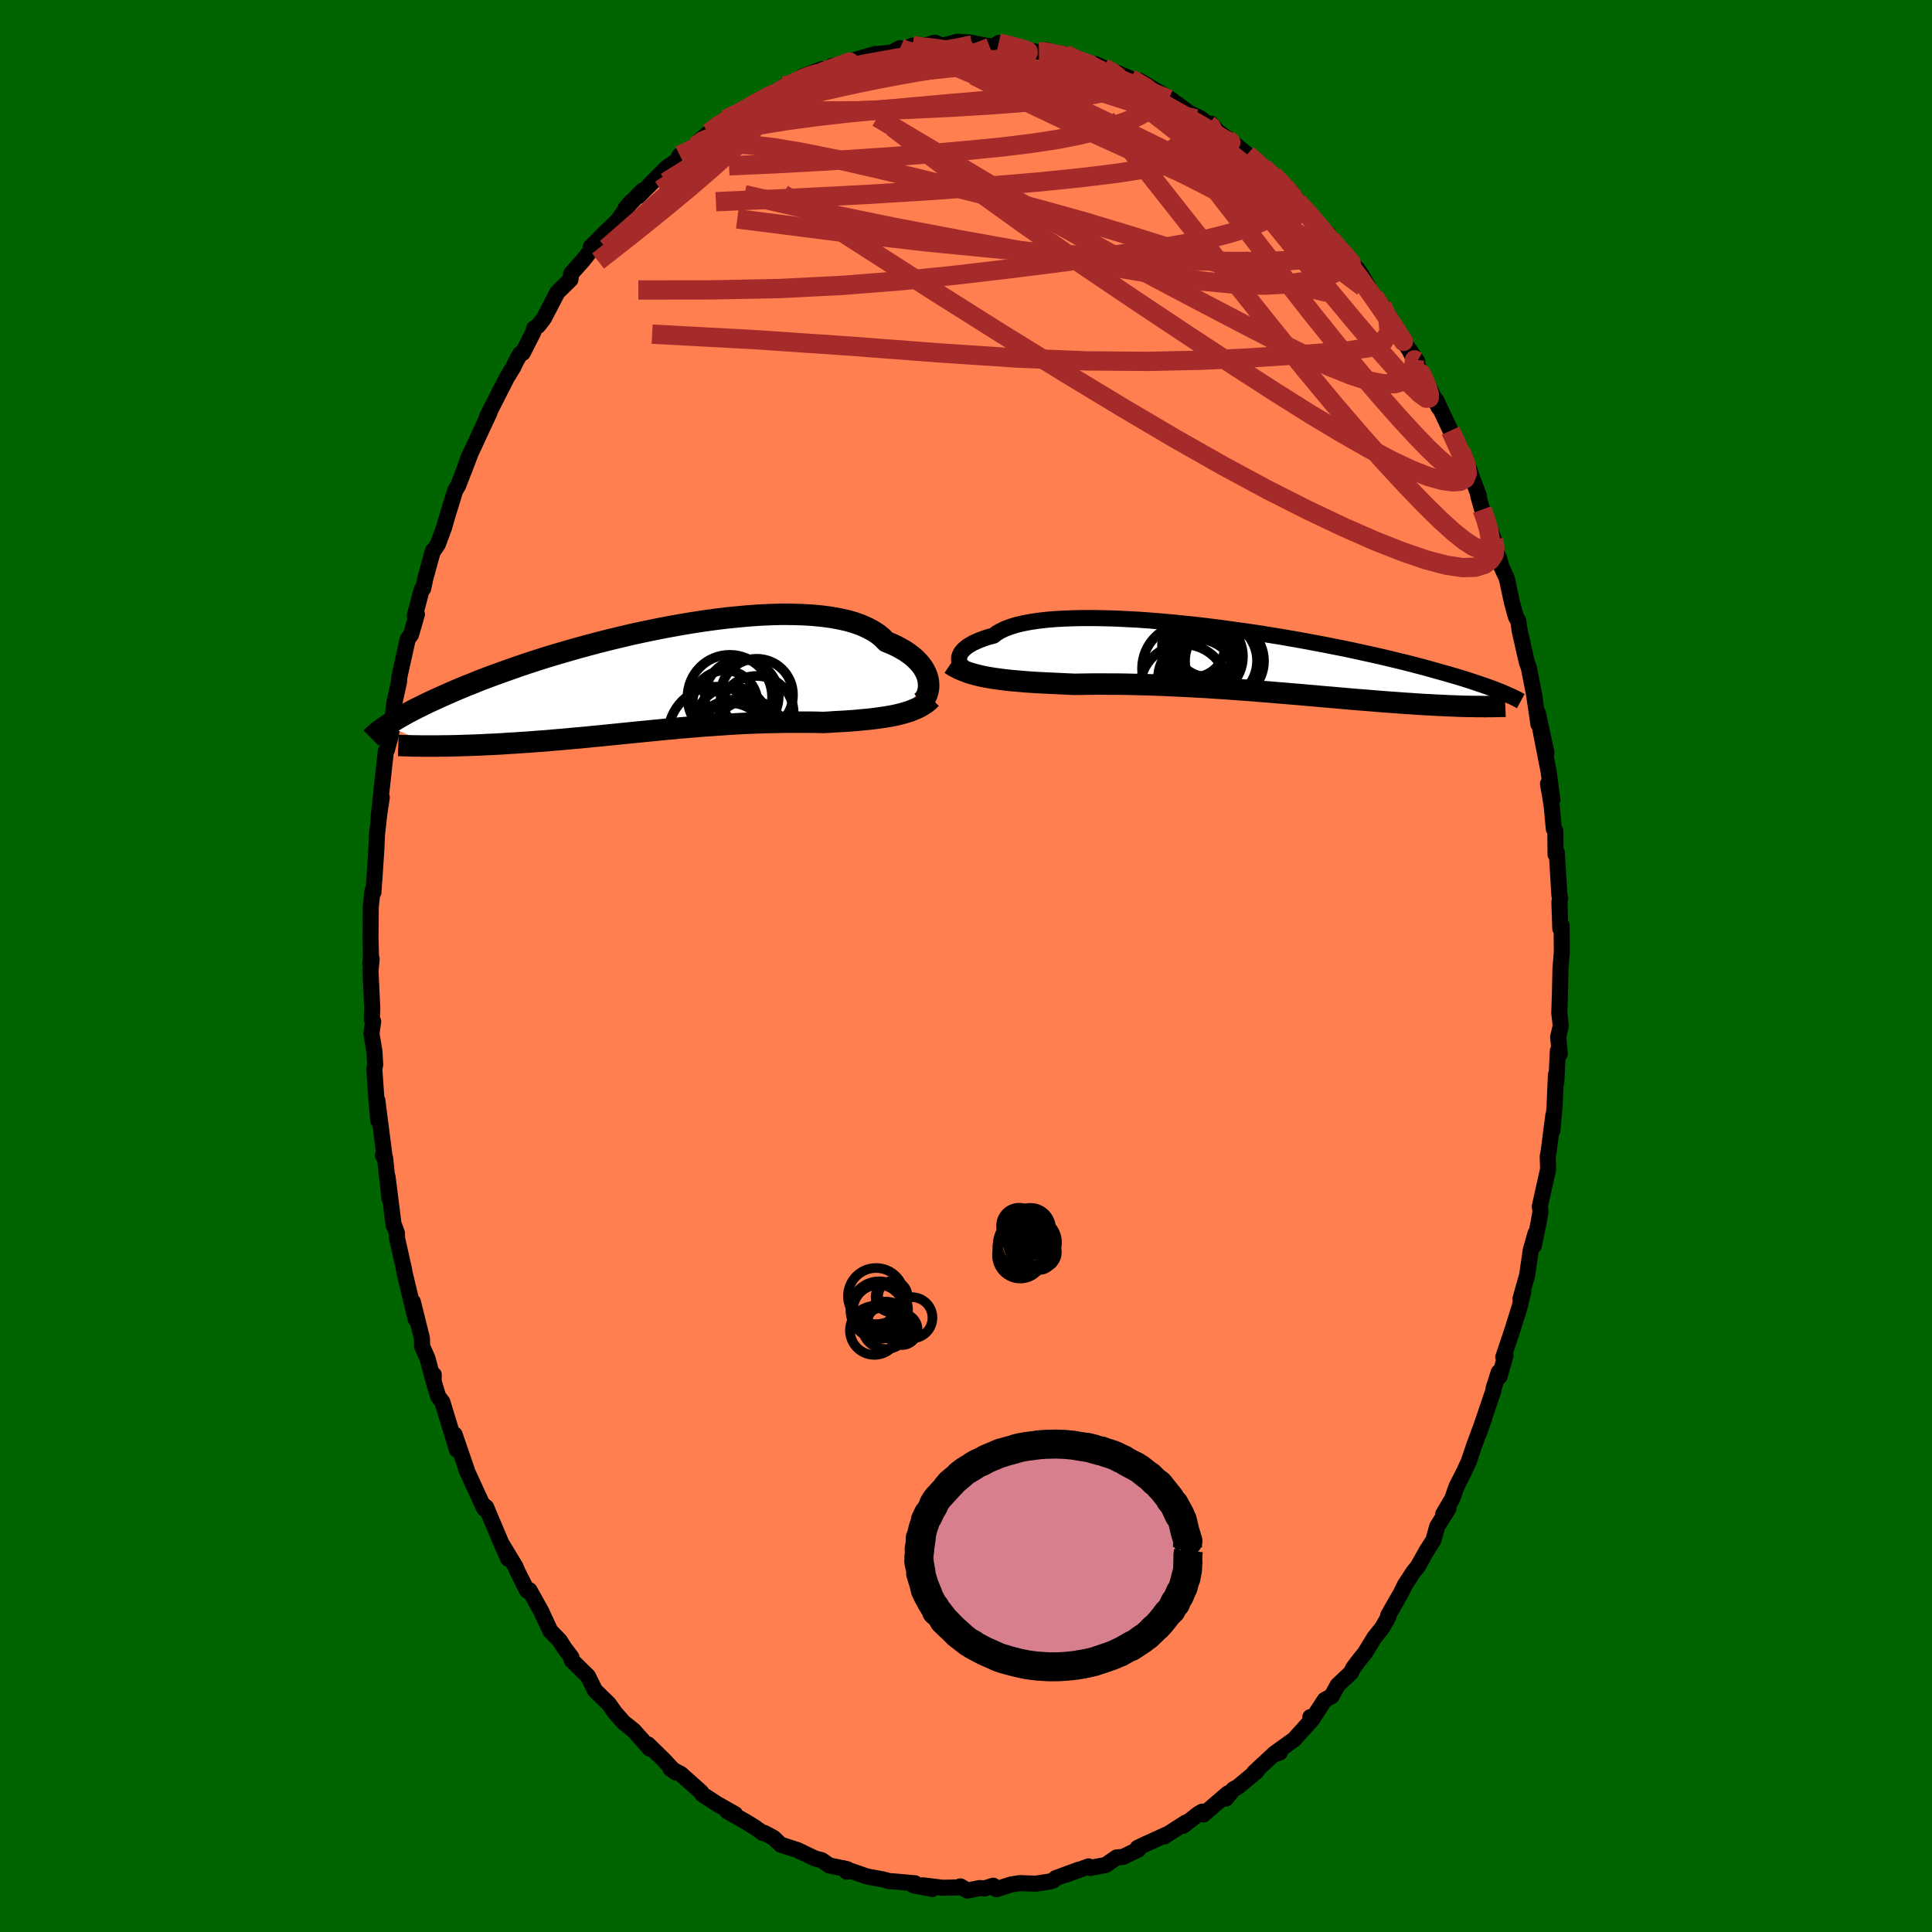 
  <svg viewBox="-100 -100 200 200" xmlns="http://www.w3.org/2000/svg" width="500" height="500" id="face-svg">
    <defs>
      <clipPath id="leftEyeClipPath">
        <polyline points="28.37,0.2 28.32,-0.09 28.24,-0.39 28.12,-0.69 27.97,-1 27.79,-1.3 27.57,-1.6 27.31,-1.89 27.03,-2.18 26.7,-2.47 26.34,-2.74 25.95,-3.01 25.51,-3.26 25.05,-3.51 24.55,-3.74 24.01,-3.96 23.62,-4.36 23.16,-4.74 22.64,-5.08 22.06,-5.39 21.41,-5.68 20.71,-5.93 19.95,-6.15 19.13,-6.33 18.25,-6.49 17.33,-6.61 16.37,-6.7 15.36,-6.76 14.31,-6.79 13.23,-6.8 12.11,-6.77 10.97,-6.72 9.8,-6.64 8.62,-6.53 7.42,-6.41 6.2,-6.26 4.98,-6.09 3.75,-5.9 2.53,-5.69 1.3,-5.47 0.08,-5.23 -1.13,-4.98 -2.33,-4.72 -3.51,-4.44 -4.68,-4.16 -5.82,-3.87 -6.95,-3.57 -8.05,-3.27 -9.12,-2.96 -10.16,-2.66 -11.18,-2.35 -12.16,-2.04 -13.11,-1.73 -14.03,-1.42 -14.91,-1.11 -15.76,-0.81 -16.58,-0.51 -17.37,-0.22 -18.12,0.07 -18.83,0.36 -19.52,0.63 -20.17,0.9 -20.8,1.17 -21.39,1.43 -21.96,1.68 -22.51,1.93 -23.03,2.17 -23.52,2.4 -23.99,2.63 -24.43,2.85 -24.86,3.06 -25.25,3.27 -25.63,3.47 -25.98,3.67 -26.32,3.86 -26.63,4.04 -26.92,4.22 -27.2,4.39 -27.46,4.55 -27.7,4.71 -22.84,6.84 -22.42,6.84 -22,6.83 -21.56,6.83 -21.11,6.82 -20.66,6.81 -20.19,6.8 -19.72,6.78 -19.23,6.77 -18.74,6.75 -18.24,6.73 -17.73,6.71 -17.21,6.68 -16.69,6.66 -16.15,6.63 -15.61,6.6 -15.06,6.56 -14.49,6.53 -13.92,6.49 -13.33,6.45 -12.74,6.41 -12.13,6.36 -11.52,6.32 -10.9,6.27 -10.27,6.21 -9.63,6.16 -8.99,6.1 -8.33,6.04 -7.67,5.98 -7.01,5.92 -6.34,5.85 -5.66,5.79 -4.98,5.72 -4.29,5.65 -3.6,5.58 -2.9,5.51 -2.2,5.44 -1.5,5.37 -0.79,5.3 -0.08,5.23 0.63,5.16 1.34,5.09 2.06,5.03 2.77,4.96 3.49,4.9 4.21,4.84 4.92,4.78 5.64,4.73 6.36,4.68 7.07,4.63 7.79,4.58 8.5,4.54 9.21,4.5 9.92,4.47 10.63,4.44 11.34,4.42 12.04,4.4 12.74,4.39 13.43,4.37 14.12,4.37 14.81,4.37 15.49,4.37 16.16,4.37 16.83,4.38 17.49,4.4 18.07,4.37 18.63,4.33 19.19,4.3 19.75,4.27 20.29,4.23 20.83,4.19 21.36,4.14 21.89,4.09 22.4,4.04 22.9,3.98 23.39,3.91 23.87,3.84 24.34,3.76 24.79,3.68 25.23,3.58" />
      </clipPath>
      <clipPath id="rightEyeClipPath">
        <polyline points="-29.69,0.06 -29.7,-0.12 -29.68,-0.31 -29.63,-0.49 -29.54,-0.68 -29.42,-0.86 -29.26,-1.05 -29.06,-1.23 -28.83,-1.42 -28.55,-1.59 -28.24,-1.77 -27.89,-1.93 -27.51,-2.09 -27.08,-2.25 -26.62,-2.4 -26.12,-2.53 -25.79,-2.79 -25.38,-3.03 -24.91,-3.25 -24.37,-3.45 -23.76,-3.64 -23.09,-3.8 -22.36,-3.94 -21.57,-4.06 -20.72,-4.16 -19.82,-4.24 -18.87,-4.29 -17.87,-4.33 -16.83,-4.35 -15.75,-4.35 -14.63,-4.33 -13.49,-4.3 -12.32,-4.24 -11.12,-4.18 -9.91,-4.09 -8.68,-3.99 -7.44,-3.88 -6.19,-3.75 -4.94,-3.62 -3.69,-3.47 -2.45,-3.31 -1.21,-3.14 0.02,-2.97 1.23,-2.79 2.43,-2.6 3.61,-2.41 4.77,-2.21 5.9,-2.01 7.01,-1.8 8.09,-1.6 9.14,-1.39 10.16,-1.19 11.15,-0.98 12.1,-0.77 13.02,-0.57 13.91,-0.37 14.76,-0.17 15.58,0.03 16.37,0.22 17.12,0.41 17.84,0.6 18.53,0.78 19.18,0.96 19.81,1.14 20.42,1.31 20.99,1.47 21.54,1.63 22.07,1.79 22.57,1.94 23.04,2.09 23.49,2.24 23.92,2.38 24.32,2.52 24.71,2.65 25.07,2.78 25.41,2.9 25.73,3.02 26.03,3.14 26.31,3.25 26.58,3.36 24.1,4.81 23.77,4.81 23.44,4.8 23.09,4.8 22.73,4.79 22.36,4.78 21.99,4.77 21.6,4.75 21.2,4.74 20.79,4.72 20.37,4.7 19.93,4.68 19.49,4.66 19.03,4.63 18.57,4.61 18.09,4.58 17.6,4.55 17.09,4.51 16.57,4.48 16.04,4.44 15.49,4.4 14.93,4.36 14.35,4.32 13.76,4.27 13.15,4.22 12.53,4.17 11.9,4.12 11.25,4.07 10.58,4.01 9.9,3.95 9.21,3.89 8.51,3.83 7.79,3.77 7.06,3.7 6.32,3.64 5.56,3.57 4.8,3.51 4.02,3.44 3.24,3.38 2.45,3.31 1.64,3.25 0.84,3.18 0.02,3.12 -0.8,3.06 -1.63,3 -2.46,2.94 -3.3,2.89 -4.13,2.83 -4.97,2.79 -5.81,2.74 -6.65,2.7 -7.49,2.66 -8.32,2.62 -9.15,2.59 -9.98,2.56 -10.8,2.54 -11.61,2.52 -12.42,2.5 -13.22,2.49 -14.01,2.49 -14.79,2.48 -15.55,2.48 -16.31,2.49 -17.05,2.5 -17.77,2.51 -18.43,2.48 -19.08,2.45 -19.73,2.42 -20.36,2.39 -20.98,2.36 -21.6,2.33 -22.2,2.29 -22.79,2.25 -23.37,2.2 -23.94,2.15 -24.49,2.1 -25.03,2.04 -25.56,1.97 -26.07,1.9 -26.57,1.82" />
      </clipPath>
      <filter id="fuzzy">
        <feTurbulence id="turbulence" baseFrequency="0.05" numOctaves="3" type="noise" result="noise" />
        <feDisplacementMap in="SourceGraphic" in2="noise" scale="2" />
      </filter>
      <linearGradient id="rainbowGradient" x1="0%" y1="0%" x2="100%" y2="0%">
        <stop offset="0%" style="stop-color: rgb(80, 68, 68); stop-opacity: 1" />
        <stop offset="50%" style="stop-color: rgb(192, 192, 192); stop-opacity: 1" />
        <stop offset="100%" style="stop-color: rgb(80, 68, 68); stop-opacity: 1" />
      </linearGradient>
    </defs>
    <rect x="-100" y="-100" width="100%" height="100%" fill="rgb(0, 100, 0)" />
    <polyline id="faceContour" points="61.54,0.25 61.49,2.64 61.42,4.89 61.57,6.19 61.3,7.36 61.47,9.09 61.27,8.78 61.11,12.02 61.07,11.27 60.96,13.79 60.93,14.57 60.7,17 60.8,15.45 60.3,19.34 60.22,19.71 60.26,21.04 59.4,24.89 59.47,25.45 59.26,26.64 58.78,28.95 58.96,27.67 58.47,29.39 58.09,32 57.4,34.44 57.69,33.69 57.31,35.29 56.54,37.75 55.62,40.49 55.85,40.31 55.23,42.5 55.15,42.05 54.61,43.74 54.61,43.92 53.13,48.27 53.66,46.78 52.58,49.71 52.04,51.32 51.54,52.39 50.78,53.89 50.33,55.16 49.39,56.76 49.95,56.14 48.78,58.02 48.38,59.45 47.71,60.49 46.74,62.21 46.32,62.71 45.42,64.1 45.05,64.87 43.7,67.23 43.74,67.35 43.08,68.51 42.26,69.54 41.28,71.14 40.77,71.76 40.09,72.66 39.86,73.14 38.47,74.45 37.85,75.59 37.14,75.97 35.84,77.97 35.65,77.75 35.72,78.12 33.96,80.07 31.87,81.57 32.49,81.41 31.77,81.68 29.84,83.47 30.1,83.35 28.15,84.97 27.68,85.23 26.91,86.18 27.1,85.66 24.58,87.83 24.45,87.54 24.06,87.77 22.47,89.01 22.74,88.68 20.52,90.11 20.83,89.88 18.41,90.98 17.77,91.29 17.85,91.45 16.25,92.23 15.59,92.28 14.47,93.06 12.83,93.37 12.68,93.21 10.3,94.09 11.7,93.54 9.28,94.43 9,94.68 8.63,94.78 7.21,95 5.56,94.94 4.67,95.08 3.15,95.57 2.82,95.21 1.92,95.49 1.42,95.45 0.15,95.71 -0.58,95.28 -0.87,95.39 -2.42,95.42 -4.46,95.17 -3.51,95.55 -5.46,95.16 -5.27,94.96 -7.49,94.76 -7.91,94.74 -8.62,94.55 -10.25,94.25 -12.74,93.39 -12.34,93.76 -12.29,93.5 -14.16,93.11 -14.93,92.57 -15.63,92.39 -17.44,91.52 -19.18,90.96 -19.91,90.26 -20.88,89.74 -21.05,89.74 -21.88,89.15 -22.77,88.6 -24.73,87.49 -24.04,87.87 -23.9,87.8 -25.82,86.71 -27.29,85.75 -27.43,85.51 -29.51,83.65 -30.62,83.06 -30.08,83.47 -31.26,82.21 -32.91,80.59 -32.81,80.8 -32.73,81.02 -34.4,79.14 -35.45,78.3 -36.34,77.29 -36.98,76.38 -38.41,74.99 -39.14,73.51 -39.76,72.91 -40.81,71.87 -40.84,71.57 -41.61,70.55 -42.05,69.84 -43.03,68.83 -43.89,66.99 -43.93,66.88 -45.19,64.62 -45.44,64.65 -46.4,62.74 -46.64,62.18 -48,59.92 -47.39,61.36 -48.06,59.86 -49.68,56.02 -49.82,55.98 -49.83,55.9 -49.88,56.15 -51.76,52.06 -51.59,52.43 -52.94,48.5 -52.7,50.08 -54.2,45.15 -54.65,44.54 -55.21,42.68 -55.1,42.31 -55.11,43.02 -55.75,40.61 -56.3,39.38 -56.32,38.55 -57.26,34.77 -57.08,35.75 -56.97,36.56 -58.1,31.84 -58.19,31.34 -58.9,28.18 -58.91,27.66 -59.17,26.94 -59.25,26.83 -59.88,21.83 -59.68,24.11 -60.14,19.85 -60.36,19.62 -60.16,19.96 -60.94,13.91 -60.85,15.97 -61.03,13.84 -61.25,10.69 -61.16,10.19 -61.24,8.85 -61.55,7 -61.37,5.74 -61.51,5.53 -61.46,4.42 -61.65,0.51 -61.53,-0.72 -61.66,-0.24 -61.6,-1.1 -61.65,-2.97 -61.62,-6.11 -61.45,-7.74 -61.35,-7.62 -61.24,-9.06 -61.04,-12.11 -60.97,-13.64 -60.73,-15.8 -60.48,-17.44 -60.81,-15.35 -60.25,-20.5 -60.06,-22.22 -59.96,-22.34 -59.61,-23.64 -59.42,-24.61 -59.35,-25.76 -59.18,-27.22 -58.7,-29.38 -58.66,-29.93 -57.79,-33.84 -57.45,-34.31 -56.84,-36.42 -57.06,-36.27 -56.35,-38.95 -56.2,-39.06 -55.97,-40.13 -55.18,-43 -55.12,-43 -54.67,-43.67 -54.02,-45.42 -53.66,-46.69 -52.87,-49.24 -52.58,-49.71 -51.29,-53.06 -51.98,-51.25 -51.48,-52.69 -50.94,-53.81 -49.99,-55.87 -49.33,-57.27 -49.59,-56.86 -47.53,-60.91 -46.88,-61.97 -46.58,-62.59 -46.15,-63.37 -45.89,-63.46 -44.79,-65.62 -44.71,-66 -44.29,-66.28 -43.7,-67.04 -42.3,-69.74 -40.95,-71.06 -40.89,-71.53 -40.87,-71.68 -39.58,-73.13 -38.38,-74.68 -38.84,-74.43 -37.23,-76.05 -36.09,-77.13 -34.64,-79.15 -35.22,-78.47 -33.48,-80.27 -33.91,-79.69 -31.63,-81.99 -30.95,-82.66 -29.96,-83.36 -29.63,-83.92 -28.02,-84.87 -27.59,-85.43 -26.64,-86.24 -25.94,-86.81 -24.66,-87.6 -24.86,-87.64 -22.66,-88.69 -22.4,-88.87 -21.89,-89.37 -21.86,-89.29 -19.87,-90.2 -18.8,-91.09 -17.45,-91.32 -17.52,-91.65 -17.01,-92.04 -14.87,-92.86 -14.55,-92.67 -13.87,-93.18 -12.68,-93.38 -12.62,-93.47 -9.4,-94.41 -9.43,-94.38 -7.72,-94.55 -6.82,-95.02 -6.93,-94.67 -5.53,-95.28 -4.7,-95.06 -4.19,-95.31 -3.21,-95.58 -2.45,-95.25 -0.89,-95.68 0.4,-95.6 1.87,-95.31 1.02,-95.32 2.95,-95.21 3.38,-95.55 4.79,-95.35 4.99,-94.97 7.57,-94.61 8.37,-94.81 8.12,-94.47 9.3,-94.38 10.25,-94.39 11.14,-93.85 12.97,-93.23 13.43,-93.35 14.26,-92.97 14,-93.07 15.64,-92.46 17.02,-91.86 18.26,-91.07 17.99,-91.62 21.3,-89.66 21.09,-89.53 21.12,-89.7 21.9,-89.2 23.12,-88.3 24.31,-87.73 25.1,-87.11 25.35,-87.2 26.08,-86.36 27.41,-85.39 29.11,-84.02 30.13,-83.12 30.81,-82.65 30.85,-82.52 31.8,-81.89 34.18,-79.38 33.7,-80.11 34.33,-79.1 35.38,-77.98 37.04,-76.2 37.48,-75.79 36.69,-76.41 39.05,-73.88 38.81,-74.27 40.52,-72.11 40.51,-72.17 40.97,-71.47 41.85,-69.96 42.31,-69.2 43.08,-68.37 43.75,-67.28 45.21,-64.77 46.71,-62.59 45.87,-63.82 47.41,-60.72 46.51,-62.53 47.41,-60.99 48.94,-57.81 48.65,-58.62 50.16,-55.42 51.06,-53.46 51.23,-53.27 52.13,-51.34 52.27,-50.85 53.1,-48.66 53.03,-48.66 53.43,-47.25 53.7,-46.67 54.63,-44.18 54.88,-42.86 55.19,-42.19 55.44,-41.3 55.98,-40.14 56.51,-37.67 56.93,-36.14 57.17,-35.73 57.33,-34.64 58.04,-31.51 58.29,-30.79 58.31,-30.65 58.8,-28.16 59.26,-25.02 59.2,-26.17 60.09,-22.08 59.4,-24.8 60.31,-20.15 60.7,-17.21 60.25,-18.87 60.63,-16.6 60.85,-14.2 61.01,-13.97 61.03,-11.55 61.16,-11.75 61.43,-7.32 61.51,-6.99 61.43,-6.65 61.52,-3.88 61.66,-4.19 61.68,-1.42 61.54,0.25 61.49,2.64" fill="rgb(255, 127, 80)" stroke="black" stroke-width="1.667" stroke-linejoin="round" filter="url(#fuzzy)" />
    <g transform="translate(28.98 -31.67)">
      <polyline id="rightCountour" points="-29.69,0.06 -29.7,-0.12 -29.68,-0.31 -29.63,-0.49 -29.54,-0.68 -29.42,-0.86 -29.26,-1.05 -29.06,-1.23 -28.83,-1.42 -28.55,-1.59 -28.24,-1.77 -27.89,-1.93 -27.51,-2.09 -27.08,-2.25 -26.62,-2.4 -26.12,-2.53 -25.79,-2.79 -25.38,-3.03 -24.91,-3.25 -24.37,-3.45 -23.76,-3.64 -23.09,-3.8 -22.36,-3.94 -21.57,-4.06 -20.72,-4.16 -19.82,-4.24 -18.87,-4.29 -17.87,-4.33 -16.83,-4.35 -15.75,-4.35 -14.63,-4.33 -13.49,-4.3 -12.32,-4.24 -11.12,-4.18 -9.91,-4.09 -8.68,-3.99 -7.44,-3.88 -6.19,-3.75 -4.94,-3.62 -3.69,-3.47 -2.45,-3.31 -1.21,-3.14 0.02,-2.97 1.23,-2.79 2.43,-2.6 3.61,-2.41 4.77,-2.21 5.9,-2.01 7.01,-1.8 8.09,-1.6 9.14,-1.39 10.16,-1.19 11.15,-0.98 12.1,-0.77 13.02,-0.57 13.91,-0.37 14.76,-0.17 15.58,0.03 16.37,0.22 17.12,0.41 17.84,0.6 18.53,0.78 19.18,0.96 19.81,1.14 20.42,1.31 20.99,1.47 21.54,1.63 22.07,1.79 22.57,1.94 23.04,2.09 23.49,2.24 23.92,2.38 24.32,2.52 24.71,2.65 25.07,2.78 25.41,2.9 25.73,3.02 26.03,3.14 26.31,3.25 26.58,3.36 24.1,4.81 23.77,4.81 23.44,4.8 23.09,4.8 22.73,4.79 22.36,4.78 21.99,4.77 21.6,4.75 21.2,4.74 20.79,4.72 20.37,4.7 19.93,4.68 19.49,4.66 19.03,4.63 18.57,4.61 18.09,4.58 17.6,4.55 17.09,4.51 16.57,4.48 16.04,4.44 15.49,4.4 14.93,4.36 14.35,4.32 13.76,4.27 13.15,4.22 12.53,4.17 11.9,4.12 11.25,4.07 10.58,4.01 9.9,3.95 9.21,3.89 8.51,3.83 7.79,3.77 7.06,3.7 6.32,3.64 5.56,3.57 4.8,3.51 4.02,3.44 3.24,3.38 2.45,3.31 1.64,3.25 0.84,3.18 0.02,3.12 -0.8,3.06 -1.63,3 -2.46,2.94 -3.3,2.89 -4.13,2.83 -4.97,2.79 -5.81,2.74 -6.65,2.7 -7.49,2.66 -8.32,2.62 -9.15,2.59 -9.98,2.56 -10.8,2.54 -11.61,2.52 -12.42,2.5 -13.22,2.49 -14.01,2.49 -14.79,2.48 -15.55,2.48 -16.31,2.49 -17.05,2.5 -17.77,2.51 -18.43,2.48 -19.08,2.45 -19.73,2.42 -20.36,2.39 -20.98,2.36 -21.6,2.33 -22.2,2.29 -22.79,2.25 -23.37,2.2 -23.94,2.15 -24.49,2.1 -25.03,2.04 -25.56,1.97 -26.07,1.9 -26.57,1.82" fill="white" stroke="white" stroke-width="0" stroke-linejoin="round" filter="url(#fuzzy)" />
    </g>
    <g transform="translate(-32.26 -29.61)">
      <polyline id="leftCountour" points="28.37,0.2 28.32,-0.09 28.24,-0.39 28.12,-0.69 27.97,-1 27.79,-1.3 27.57,-1.6 27.31,-1.89 27.03,-2.18 26.7,-2.47 26.34,-2.74 25.95,-3.01 25.51,-3.26 25.05,-3.51 24.55,-3.74 24.01,-3.96 23.62,-4.36 23.16,-4.74 22.64,-5.08 22.06,-5.39 21.41,-5.68 20.71,-5.93 19.95,-6.15 19.13,-6.33 18.25,-6.49 17.33,-6.61 16.37,-6.7 15.36,-6.76 14.31,-6.79 13.23,-6.8 12.11,-6.77 10.97,-6.72 9.8,-6.64 8.62,-6.53 7.42,-6.41 6.2,-6.26 4.98,-6.09 3.75,-5.9 2.53,-5.69 1.3,-5.47 0.08,-5.23 -1.13,-4.98 -2.33,-4.72 -3.51,-4.44 -4.68,-4.16 -5.82,-3.87 -6.95,-3.57 -8.05,-3.27 -9.12,-2.96 -10.16,-2.66 -11.18,-2.35 -12.16,-2.04 -13.11,-1.73 -14.03,-1.42 -14.91,-1.11 -15.76,-0.81 -16.58,-0.51 -17.37,-0.22 -18.12,0.07 -18.83,0.36 -19.52,0.63 -20.17,0.9 -20.8,1.17 -21.39,1.43 -21.96,1.68 -22.51,1.93 -23.03,2.17 -23.52,2.4 -23.99,2.63 -24.43,2.85 -24.86,3.06 -25.25,3.27 -25.63,3.47 -25.98,3.67 -26.32,3.86 -26.63,4.04 -26.92,4.22 -27.2,4.39 -27.46,4.55 -27.7,4.71 -22.84,6.84 -22.42,6.84 -22,6.83 -21.56,6.83 -21.11,6.82 -20.66,6.81 -20.19,6.8 -19.72,6.78 -19.23,6.77 -18.74,6.75 -18.24,6.73 -17.73,6.71 -17.21,6.68 -16.69,6.66 -16.15,6.63 -15.61,6.6 -15.06,6.56 -14.49,6.53 -13.92,6.49 -13.33,6.45 -12.74,6.41 -12.13,6.36 -11.52,6.32 -10.9,6.27 -10.27,6.21 -9.63,6.16 -8.99,6.1 -8.33,6.04 -7.67,5.98 -7.01,5.92 -6.34,5.85 -5.66,5.79 -4.98,5.72 -4.29,5.65 -3.6,5.58 -2.9,5.51 -2.2,5.44 -1.5,5.37 -0.79,5.3 -0.08,5.23 0.63,5.16 1.34,5.09 2.06,5.03 2.77,4.96 3.49,4.9 4.21,4.84 4.92,4.78 5.64,4.73 6.36,4.68 7.07,4.63 7.79,4.58 8.5,4.54 9.21,4.5 9.92,4.47 10.63,4.44 11.34,4.42 12.04,4.4 12.74,4.39 13.43,4.37 14.12,4.37 14.81,4.37 15.49,4.37 16.16,4.37 16.83,4.38 17.49,4.4 18.07,4.37 18.63,4.33 19.19,4.3 19.75,4.27 20.29,4.23 20.83,4.19 21.36,4.14 21.89,4.09 22.4,4.04 22.9,3.98 23.39,3.91 23.87,3.84 24.34,3.76 24.79,3.68 25.23,3.58" fill="white" stroke="white" stroke-width="0" stroke-linejoin="round" filter="url(#fuzzy)" />
    </g>
    <g transform="translate(28.98 -31.67)">
      <polyline id="rightUpper" points="-28.12,1.27 -28.36,1.22 -28.59,1.15 -28.8,1.06 -29,0.96 -29.18,0.84 -29.33,0.7 -29.46,0.55 -29.57,0.4 -29.64,0.23 -29.69,0.06 -29.7,-0.12 -29.68,-0.31 -29.63,-0.49 -29.54,-0.68 -29.42,-0.86 -29.26,-1.05 -29.06,-1.23 -28.83,-1.42 -28.55,-1.59 -28.24,-1.77 -27.89,-1.93 -27.51,-2.09 -27.08,-2.25 -26.62,-2.4 -26.12,-2.53 -25.79,-2.79 -25.38,-3.03 -24.91,-3.25 -24.37,-3.45 -23.76,-3.64 -23.09,-3.8 -22.36,-3.94 -21.57,-4.06 -20.72,-4.16 -19.82,-4.24 -18.87,-4.29 -17.87,-4.33 -16.83,-4.35 -15.75,-4.35 -14.63,-4.33 -13.49,-4.3 -12.32,-4.24 -11.12,-4.18 -9.91,-4.09 -8.68,-3.99 -7.44,-3.88 -6.19,-3.75 -4.94,-3.62 -3.69,-3.47 -2.45,-3.31 -1.21,-3.14 0.02,-2.97 1.23,-2.79 2.43,-2.6 3.61,-2.41 4.77,-2.21 5.9,-2.01 7.01,-1.8 8.09,-1.6 9.14,-1.39 10.16,-1.19 11.15,-0.98 12.1,-0.77 13.02,-0.57 13.91,-0.37 14.76,-0.17 15.58,0.03 16.37,0.22 17.12,0.41 17.84,0.6 18.53,0.78 19.18,0.96 19.81,1.14 20.42,1.31 20.99,1.47 21.54,1.63 22.07,1.79 22.57,1.94 23.04,2.09 23.49,2.24 23.92,2.38 24.32,2.52 24.71,2.65 25.07,2.78 25.41,2.9 25.73,3.02 26.03,3.14 26.31,3.25 26.58,3.36 26.83,3.47 27.06,3.57 27.28,3.67 27.49,3.76 27.68,3.85 27.86,3.94 28.02,4.02 28.18,4.1 28.32,4.18 28.45,4.25" fill="none" stroke="black" stroke-width="1.667" stroke-linejoin="round" filter="url(#fuzzy)" />
      <polyline id="rightLower" points="-30.58,0.4 -30.27,0.61 -29.93,0.79 -29.58,0.97 -29.2,1.12 -28.81,1.27 -28.4,1.4 -27.97,1.52 -27.52,1.63 -27.05,1.73 -26.57,1.82 -26.07,1.9 -25.56,1.97 -25.03,2.04 -24.49,2.1 -23.94,2.15 -23.37,2.2 -22.79,2.25 -22.2,2.29 -21.6,2.33 -20.98,2.36 -20.36,2.39 -19.73,2.42 -19.08,2.45 -18.43,2.48 -17.77,2.51 -17.05,2.5 -16.31,2.49 -15.55,2.48 -14.79,2.48 -14.01,2.49 -13.22,2.49 -12.42,2.5 -11.61,2.52 -10.8,2.54 -9.98,2.56 -9.15,2.59 -8.32,2.62 -7.49,2.66 -6.65,2.7 -5.81,2.74 -4.97,2.79 -4.13,2.83 -3.3,2.89 -2.46,2.94 -1.63,3 -0.8,3.06 0.02,3.12 0.84,3.18 1.64,3.25 2.45,3.31 3.24,3.38 4.02,3.44 4.8,3.51 5.56,3.57 6.32,3.64 7.06,3.7 7.79,3.77 8.51,3.83 9.21,3.89 9.9,3.95 10.58,4.01 11.25,4.07 11.9,4.12 12.53,4.17 13.15,4.22 13.76,4.27 14.35,4.32 14.93,4.36 15.49,4.4 16.04,4.44 16.57,4.48 17.09,4.51 17.6,4.55 18.09,4.58 18.57,4.61 19.03,4.63 19.49,4.66 19.93,4.68 20.37,4.7 20.79,4.72 21.2,4.74 21.6,4.75 21.99,4.77 22.36,4.78 22.73,4.79 23.09,4.8 23.44,4.8 23.77,4.81 24.1,4.81 24.41,4.81 24.72,4.82 25.02,4.81 25.31,4.81 25.59,4.81 25.86,4.8 26.12,4.8 26.37,4.79 26.61,4.79 26.85,4.78" fill="none" stroke="black" stroke-width="2.222" stroke-linejoin="round" filter="url(#fuzzy)" />
      <circle r="3.158" cx="-4.518" cy="-0.631" stroke="black" fill="none" stroke-width="1.0" filter="url(#fuzzy)" clip-path="url(#rightEyeClipPath)" /><circle r="4.088" cx="-2.218" cy="0.099" stroke="black" fill="none" stroke-width="1.0" filter="url(#fuzzy)" clip-path="url(#rightEyeClipPath)" /><circle r="4.62" cx="-6.138" cy="0.884" stroke="black" fill="none" stroke-width="1.0" filter="url(#fuzzy)" clip-path="url(#rightEyeClipPath)" /><circle r="3.258" cx="-5.433" cy="-1.481" stroke="black" fill="none" stroke-width="1.0" filter="url(#fuzzy)" clip-path="url(#rightEyeClipPath)" /><circle r="3.714" cx="-4.573" cy="1.134" stroke="black" fill="none" stroke-width="1.0" filter="url(#fuzzy)" clip-path="url(#rightEyeClipPath)" /><circle r="3.134" cx="-4.108" cy="-1.426" stroke="black" fill="none" stroke-width="1.0" filter="url(#fuzzy)" clip-path="url(#rightEyeClipPath)" /><circle r="4.104" cx="-2.953" cy="0.084" stroke="black" fill="none" stroke-width="1.0" filter="url(#fuzzy)" clip-path="url(#rightEyeClipPath)" /><circle r="4.086" cx="-5.023" cy="1.914" stroke="black" fill="none" stroke-width="1.0" filter="url(#fuzzy)" clip-path="url(#rightEyeClipPath)" /><circle r="4.128" cx="-4.438" cy="-0.361" stroke="black" fill="none" stroke-width="1.0" filter="url(#fuzzy)" clip-path="url(#rightEyeClipPath)" /><circle r="4.532" cx="-6.448" cy="2.909" stroke="black" fill="none" stroke-width="1.0" filter="url(#fuzzy)" clip-path="url(#rightEyeClipPath)" />
      </g>
    <g transform="translate(-32.26 -29.61)">
      <polyline id="leftUpper" points="27.52,2.36 27.69,2.25 27.84,2.11 27.98,1.94 28.11,1.75 28.21,1.53 28.29,1.29 28.35,1.04 28.39,0.77 28.39,0.49 28.37,0.2 28.32,-0.09 28.24,-0.39 28.12,-0.69 27.97,-1 27.79,-1.3 27.57,-1.6 27.31,-1.89 27.03,-2.18 26.7,-2.47 26.34,-2.74 25.95,-3.01 25.51,-3.26 25.05,-3.51 24.55,-3.74 24.01,-3.96 23.62,-4.36 23.16,-4.74 22.64,-5.08 22.06,-5.39 21.41,-5.68 20.71,-5.93 19.95,-6.15 19.13,-6.33 18.25,-6.49 17.33,-6.61 16.37,-6.7 15.36,-6.76 14.31,-6.79 13.23,-6.8 12.11,-6.77 10.97,-6.72 9.8,-6.64 8.62,-6.53 7.42,-6.41 6.2,-6.26 4.98,-6.09 3.75,-5.9 2.53,-5.69 1.3,-5.47 0.08,-5.23 -1.13,-4.98 -2.33,-4.72 -3.51,-4.44 -4.68,-4.16 -5.82,-3.87 -6.95,-3.57 -8.05,-3.27 -9.12,-2.96 -10.16,-2.66 -11.18,-2.35 -12.16,-2.04 -13.11,-1.73 -14.03,-1.42 -14.91,-1.11 -15.76,-0.81 -16.58,-0.51 -17.37,-0.22 -18.12,0.07 -18.83,0.36 -19.52,0.63 -20.17,0.9 -20.8,1.17 -21.39,1.43 -21.96,1.68 -22.51,1.93 -23.03,2.17 -23.52,2.4 -23.99,2.63 -24.43,2.85 -24.86,3.06 -25.25,3.27 -25.63,3.47 -25.98,3.67 -26.32,3.86 -26.63,4.04 -26.92,4.22 -27.2,4.39 -27.46,4.55 -27.7,4.71 -27.92,4.86 -28.13,5.01 -28.33,5.15 -28.51,5.29 -28.68,5.42 -28.83,5.55 -28.97,5.67 -29.1,5.79 -29.22,5.9 -29.33,6.01" fill="none" stroke="black" stroke-width="2.222" stroke-linejoin="round" filter="url(#fuzzy)" />
      <polyline id="leftLower" points="28.66,1.9 28.41,2.15 28.14,2.37 27.84,2.57 27.53,2.76 27.19,2.93 26.83,3.08 26.46,3.23 26.07,3.35 25.66,3.47 25.23,3.58 24.79,3.68 24.34,3.76 23.87,3.84 23.39,3.91 22.9,3.98 22.4,4.04 21.89,4.09 21.36,4.14 20.83,4.19 20.29,4.23 19.75,4.27 19.19,4.3 18.63,4.33 18.07,4.37 17.49,4.4 16.83,4.38 16.16,4.37 15.49,4.37 14.81,4.37 14.12,4.37 13.43,4.37 12.74,4.39 12.04,4.4 11.34,4.42 10.63,4.44 9.92,4.47 9.21,4.5 8.5,4.54 7.79,4.58 7.07,4.63 6.36,4.68 5.64,4.73 4.92,4.78 4.21,4.84 3.49,4.9 2.77,4.96 2.06,5.03 1.34,5.09 0.63,5.16 -0.08,5.23 -0.79,5.3 -1.5,5.37 -2.2,5.44 -2.9,5.51 -3.6,5.58 -4.29,5.65 -4.98,5.72 -5.66,5.79 -6.34,5.85 -7.01,5.92 -7.67,5.98 -8.33,6.04 -8.99,6.1 -9.63,6.16 -10.27,6.21 -10.9,6.27 -11.52,6.32 -12.13,6.36 -12.74,6.41 -13.33,6.45 -13.92,6.49 -14.49,6.53 -15.06,6.56 -15.61,6.6 -16.15,6.63 -16.69,6.66 -17.21,6.68 -17.73,6.71 -18.24,6.73 -18.74,6.75 -19.23,6.77 -19.72,6.78 -20.19,6.8 -20.66,6.81 -21.11,6.82 -21.56,6.83 -22,6.83 -22.42,6.84 -22.84,6.84 -23.25,6.84 -23.65,6.84 -24.04,6.84 -24.42,6.83 -24.79,6.83 -25.15,6.82 -25.51,6.81 -25.85,6.8 -26.18,6.79 -26.51,6.78" fill="none" stroke="black" stroke-width="2.222" stroke-linejoin="round" filter="url(#fuzzy)" />
      <circle r="3.368" cx="7.322" cy="2.381" stroke="black" fill="none" stroke-width="1.0" filter="url(#fuzzy)" clip-path="url(#leftEyeClipPath)" /><circle r="4.378" cx="7.807" cy="1.776" stroke="black" fill="none" stroke-width="1.0" filter="url(#fuzzy)" clip-path="url(#leftEyeClipPath)" /><circle r="3.652" cx="7.902" cy="6.041" stroke="black" fill="none" stroke-width="1.0" filter="url(#fuzzy)" clip-path="url(#leftEyeClipPath)" /><circle r="3.788" cx="8.032" cy="4.491" stroke="black" fill="none" stroke-width="1.0" filter="url(#fuzzy)" clip-path="url(#leftEyeClipPath)" /><circle r="4.406" cx="8.302" cy="6.436" stroke="black" fill="none" stroke-width="1.0" filter="url(#fuzzy)" clip-path="url(#leftEyeClipPath)" /><circle r="3.846" cx="10.577" cy="3.431" stroke="black" fill="none" stroke-width="1.0" filter="url(#fuzzy)" clip-path="url(#leftEyeClipPath)" /><circle r="3.852" cx="9.807" cy="5.946" stroke="black" fill="none" stroke-width="1.0" filter="url(#fuzzy)" clip-path="url(#leftEyeClipPath)" /><circle r="5" cx="6.417" cy="5.696" stroke="black" fill="none" stroke-width="1.0" filter="url(#fuzzy)" clip-path="url(#leftEyeClipPath)" /><circle r="3.75" cx="10.602" cy="1.556" stroke="black" fill="none" stroke-width="1.0" filter="url(#fuzzy)" clip-path="url(#leftEyeClipPath)" /><circle r="3.826" cx="9.047" cy="1.696" stroke="black" fill="none" stroke-width="1.0" filter="url(#fuzzy)" clip-path="url(#leftEyeClipPath)" />
    </g>
    <g id="hairs">
      <polyline points="51.23,-53.27 51.77,-51.89 51.89,-51.01 51.68,-50.46 51.17,-50.18 50.38,-50.12 49.3,-50.27 47.91,-50.65 46.18,-51.32 44.1,-52.3 41.65,-53.6 38.83,-55.21 35.6,-57.15 31.94,-59.45 27.8,-62.12 23.15,-65.17 17.96,-68.62 12.23,-72.48 6.02,-76.78 -0.62,-81.55 -7.6,-86.82" fill="none" stroke="rgb(165, 42, 42)" stroke-width="2" stroke-linejoin="round" filter="url(#fuzzy)" /><polyline points="25.1,-87.11 25.38,-86.89 25.67,-86.28 25.79,-85.51 25.51,-84.75 24.7,-84.09 23.3,-83.53 21.33,-83.03 18.79,-82.55 15.67,-82.07 11.92,-81.61 7.51,-81.16 2.39,-80.73 -3.46,-80.29 -10.13,-79.88 -17.62,-79.49 -25.89,-79.12" fill="none" stroke="rgb(165, 42, 42)" stroke-width="2" stroke-linejoin="round" filter="url(#fuzzy)" /><polyline points="-24.66,-87.6 -24.11,-87.9 -22.97,-88.36 -21.71,-88.78 -20.3,-89.19 -18.7,-89.62 -16.9,-90.07 -14.98,-90.53 -13,-90.98 -11.01,-91.41 -9.02,-91.82 -7.05,-92.19 -5.09,-92.54 -3.15,-92.86 -1.25,-93.15 0.59,-93.43 2.31,-93.7 3.83,-93.97 5.11,-94.22 6.16,-94.42 7.12,-94.58" fill="none" stroke="rgb(165, 42, 42)" stroke-width="2" stroke-linejoin="round" filter="url(#fuzzy)" /><polyline points="-26.64,-86.24 -25.84,-86.82 -24.96,-87.4 -24.04,-87.96 -23.14,-88.49 -22.31,-88.97 -21.59,-89.38 -20.97,-89.72 -20.46,-90 -20.12,-90.18 -20,-90.23 -20.18,-90.12 -20.69,-89.82 -21.56,-89.3 -22.81,-88.55 -24.51,-87.53" fill="none" stroke="rgb(165, 42, 42)" stroke-width="2" stroke-linejoin="round" filter="url(#fuzzy)" /><polyline points="29.11,-84.02 29.98,-83.26 30.76,-82.55 31.64,-81.69 32.66,-80.67 33.72,-79.55 34.77,-78.41 35.76,-77.3 36.69,-76.26 37.52,-75.32 38.24,-74.53 38.84,-73.87 39.32,-73.36 39.68,-73 39.87,-72.81 39.87,-72.83 39.62,-73.11 39.14,-73.65 38.48,-74.41 37.78,-75.27" fill="none" stroke="rgb(165, 42, 42)" stroke-width="2" stroke-linejoin="round" filter="url(#fuzzy)" /><polyline points="-5.53,-95.28 -4.68,-95.15 -3.56,-95.04 -2.12,-94.83 -0.38,-94.51 1.57,-94.08 3.62,-93.56 5.71,-92.98 7.8,-92.37 9.91,-91.72 12.03,-91.07 14.16,-90.4 16.25,-89.73 18.22,-89.11 19.97,-88.6 21.42,-88.23 22.64,-87.97 23.8,-87.7" fill="none" stroke="rgb(165, 42, 42)" stroke-width="2" stroke-linejoin="round" filter="url(#fuzzy)" /><polyline points="34.33,-79.1 35.46,-77.87 36.47,-76.7 37.33,-75.65 38.17,-74.59 39.05,-73.46 39.95,-72.28 40.82,-71.12 41.62,-70 42.36,-68.95 43.04,-67.97 43.67,-67.05 44.25,-66.19 44.75,-65.45 45.13,-64.9 45.29,-64.66 45.17,-64.85 44.76,-65.49 44.08,-66.52 43.24,-67.79 42.26,-69.32" fill="none" stroke="rgb(165, 42, 42)" stroke-width="2" stroke-linejoin="round" filter="url(#fuzzy)" /><polyline points="43.08,-68.37 43.68,-67.01 43.81,-65.61 43.18,-64.61 41.74,-64.02 39.58,-63.68 36.76,-63.44 33.29,-63.2 29.18,-62.94 24.38,-62.71 18.84,-62.59 12.51,-62.64 5.36,-62.93 -2.66,-63.46 -11.59,-64.14 -21.52,-64.82 -32.49,-65.41" fill="none" stroke="rgb(165, 42, 42)" stroke-width="2" stroke-linejoin="round" filter="url(#fuzzy)" /><polyline points="-6.82,-95.02 -6.25,-94.78 -4.83,-94.42 -2.91,-93.79 -0.58,-92.89 2.17,-91.72 5.29,-90.32 8.72,-88.75 12.33,-87.04 16.04,-85.24 19.83,-83.36 23.7,-81.4 27.69,-79.35 31.79,-77.22 36.02,-74.89" fill="none" stroke="rgb(165, 42, 42)" stroke-width="2" stroke-linejoin="round" filter="url(#fuzzy)" /><polyline points="17.02,-91.86 17.89,-91.37 18.66,-90.91 19.27,-90.42 19.59,-89.98 19.64,-89.58 19.48,-89.19 19.13,-88.79 18.57,-88.37 17.76,-87.93 16.69,-87.47 15.35,-87 13.73,-86.51 11.79,-86.02 9.49,-85.57 6.79,-85.16 3.67,-84.78 0.11,-84.43 -3.88,-84.08 -8.32,-83.74 -13.25,-83.41 -18.67,-83.1 -24.53,-82.83" fill="none" stroke="rgb(165, 42, 42)" stroke-width="2" stroke-linejoin="round" filter="url(#fuzzy)" /><polyline points="36.69,-76.41 37.93,-74.86 37.98,-74.06 37.22,-73.54 35.71,-73.21 33.49,-73.02 30.56,-72.93 26.9,-72.94 22.48,-73.04 17.25,-73.25 11.14,-73.61 4.05,-74.16 -4.13,-74.96 -13.39,-76.03 -23.68,-77.34" fill="none" stroke="rgb(165, 42, 42)" stroke-width="2" stroke-linejoin="round" filter="url(#fuzzy)" /><polyline points="-5.53,-95.28 -4.63,-95.1 -3.38,-94.82 -1.69,-94.33 0.39,-93.62 2.78,-92.71 5.36,-91.64 8.04,-90.44 10.81,-89.16 13.68,-87.8 16.66,-86.36 19.76,-84.84 22.94,-83.25 26.14,-81.61 29.26,-79.97 32.2,-78.41 34.82,-77.04" fill="none" stroke="rgb(165, 42, 42)" stroke-width="2" stroke-linejoin="round" filter="url(#fuzzy)" /><polyline points="7.57,-94.61 8.2,-94.59 8.98,-94.33 10.1,-93.94 11.46,-93.46 12.92,-92.92 14.36,-92.38 15.71,-91.87 16.93,-91.4 18.01,-90.96 18.96,-90.56 19.73,-90.24 20.29,-90.02 20.66,-89.87 20.98,-89.73" fill="none" stroke="rgb(165, 42, 42)" stroke-width="2" stroke-linejoin="round" filter="url(#fuzzy)" /><polyline points="-18.8,-91.09 -17.94,-91.33 -17.4,-91.61 -16.86,-91.86 -16.38,-92.01 -16.06,-92.02 -15.96,-91.88 -16.09,-91.58 -16.49,-91.09 -17.2,-90.4 -18.34,-89.44 -19.97,-88.19 -22.15,-86.64 -24.85,-84.82 -28.01,-82.75 -31.63,-80.36" fill="none" stroke="rgb(165, 42, 42)" stroke-width="2" stroke-linejoin="round" filter="url(#fuzzy)" /><polyline points="47.41,-60.72 47.11,-61.35 47.4,-60.76 47.75,-59.92 47.96,-59.21 47.95,-58.8 47.65,-58.78 47,-59.25 45.97,-60.24 44.52,-61.8 42.63,-63.93 40.32,-66.63 37.62,-69.88 34.53,-73.66 30.98,-78.02 26.81,-83.12" fill="none" stroke="rgb(165, 42, 42)" stroke-width="2" stroke-linejoin="round" filter="url(#fuzzy)" /><polyline points="10.25,-94.39 11.38,-93.83 12.67,-93.29 13.91,-92.74 15.18,-92.11 16.54,-91.39 18.02,-90.58 19.59,-89.72 21.15,-88.84 22.64,-88 23.99,-87.22 25.13,-86.55 26.06,-85.99 26.78,-85.56 27.27,-85.29 27.42,-85.27 27.03,-85.63" fill="none" stroke="rgb(165, 42, 42)" stroke-width="2" stroke-linejoin="round" filter="url(#fuzzy)" /><polyline points="10.25,-94.39 11.42,-93.77 12.81,-93.02 14.23,-92.13 15.75,-91.06 17.46,-89.78 19.37,-88.3 21.45,-86.68 23.64,-84.96 25.86,-83.16 28.08,-81.31 30.26,-79.42 32.4,-77.53 34.47,-75.68 36.45,-73.95 38.25,-72.46 39.79,-71.28 41.1,-70.3" fill="none" stroke="rgb(165, 42, 42)" stroke-width="2" stroke-linejoin="round" filter="url(#fuzzy)" /><polyline points="-22.66,-88.69 -22.35,-88.93 -21.9,-89.22 -21.26,-89.56 -20.55,-89.91 -19.89,-90.21 -19.39,-90.4 -19.09,-90.45 -18.98,-90.34 -19.06,-90.07 -19.34,-89.62 -19.83,-88.99 -20.55,-88.16 -21.54,-87.1 -22.82,-85.81 -24.43,-84.28 -26.42,-82.49 -28.79,-80.45 -31.55,-78.17 -34.63,-75.69 -38.09,-72.98" fill="none" stroke="rgb(165, 42, 42)" stroke-width="2" stroke-linejoin="round" filter="url(#fuzzy)" /><polyline points="7.57,-94.61 8.11,-94.64 8.66,-94.53 9.37,-94.36 10.2,-94.15 11.03,-93.92 11.78,-93.69 12.38,-93.48 12.84,-93.3 13.15,-93.12 13.34,-92.94 13.4,-92.76 13.28,-92.6 12.95,-92.48 12.35,-92.41 11.44,-92.41 10.19,-92.48 8.61,-92.61 6.75,-92.8 4.6,-93.05 2.15,-93.36 -0.65,-93.76 -3.76,-94.26" fill="none" stroke="rgb(165, 42, 42)" stroke-width="2" stroke-linejoin="round" filter="url(#fuzzy)" /><polyline points="14.26,-92.97 14.52,-92.84 15.18,-92.47 15.73,-92.03 15.98,-91.6 15.88,-91.18 15.37,-90.8 14.4,-90.47 12.97,-90.18 11.08,-89.92 8.74,-89.66 5.92,-89.4 2.53,-89.14 -1.47,-88.9 -6.06,-88.68 -11.14,-88.53 -16.64,-88.5" fill="none" stroke="rgb(165, 42, 42)" stroke-width="2" stroke-linejoin="round" filter="url(#fuzzy)" /><polyline points="30.85,-82.52 31.9,-81.55 32.6,-80.6 32.83,-79.83 32.73,-79.09 32.36,-78.37 31.67,-77.68 30.64,-77.05 29.26,-76.46 27.5,-75.9 25.38,-75.35 22.86,-74.81 19.94,-74.29 16.6,-73.77 12.83,-73.24 8.62,-72.69 3.97,-72.11 -1.14,-71.51 -6.71,-70.94 -12.77,-70.46 -19.33,-70.13 -26.37,-69.99 -33.92,-69.98" fill="none" stroke="rgb(165, 42, 42)" stroke-width="2" stroke-linejoin="round" filter="url(#fuzzy)" /><polyline points="54.63,-44.18 54.75,-43.22 54.65,-42.57 54.29,-42.03 53.66,-41.57 52.71,-41.28 51.4,-41.24 49.73,-41.49 47.67,-42.03 45.22,-42.87 42.37,-43.99 39.09,-45.43 35.38,-47.19 31.23,-49.29 26.63,-51.77 21.59,-54.63 16.08,-57.88 10.1,-61.5 3.61,-65.5 -3.4,-69.92 -10.92,-74.74 -18.97,-79.92" fill="none" stroke="rgb(165, 42, 42)" stroke-width="2" stroke-linejoin="round" filter="url(#fuzzy)" /><polyline points="39.05,-73.88 39.19,-73.63 39.35,-73.03 39.19,-72.49 38.67,-72.01 37.83,-71.59 36.65,-71.2 35.12,-70.86 33.21,-70.6 30.86,-70.48 28,-70.56 24.58,-70.89 20.6,-71.45 16.06,-72.21 11,-73.1 5.4,-74.1 -0.77,-75.21 -7.53,-76.49 -14.91,-78.01 -22.95,-79.85" fill="none" stroke="rgb(165, 42, 42)" stroke-width="2" stroke-linejoin="round" filter="url(#fuzzy)" /><polyline points="3.38,-95.55 4.43,-95.31 5.32,-95.06 6.04,-94.86 6.42,-94.7 6.43,-94.54 6.09,-94.36 5.41,-94.13 4.34,-93.86 2.84,-93.56 0.83,-93.26 -1.75,-92.96 -4.95,-92.63 -8.73,-92.23 -12.98,-91.76" fill="none" stroke="rgb(165, 42, 42)" stroke-width="2" stroke-linejoin="round" filter="url(#fuzzy)" /><polyline points="50.16,-55.42 50.79,-54.06 51.21,-53.12 51.49,-52.34 51.62,-51.72 51.58,-51.3 51.39,-51.1 51.04,-51.1 50.53,-51.32 49.82,-51.79 48.92,-52.54 47.79,-53.62 46.44,-55.02 44.85,-56.75 43,-58.84 40.89,-61.31 38.51,-64.19 35.84,-67.51 32.87,-71.3 29.52,-75.62 25.72,-80.51 21.55,-85.9" fill="none" stroke="rgb(165, 42, 42)" stroke-width="2" stroke-linejoin="round" filter="url(#fuzzy)" /><polyline points="31.8,-81.89 33.17,-80.45 33.73,-79.79 34.09,-79.22 34.35,-78.69 34.42,-78.27 34.24,-78.02 33.79,-77.95 33.07,-78.05 32.04,-78.3 30.7,-78.72 29.02,-79.33 26.98,-80.13 24.57,-81.13 21.78,-82.35 18.56,-83.78 14.86,-85.45 10.67,-87.36 5.97,-89.59 0.81,-92.2" fill="none" stroke="rgb(165, 42, 42)" stroke-width="2" stroke-linejoin="round" filter="url(#fuzzy)" /><polyline points="-19.87,-90.2 -18.86,-90.84 -18.06,-91.26 -17.38,-91.62 -16.73,-91.92 -16.11,-92.17 -15.57,-92.33 -15.15,-92.4 -14.86,-92.38 -14.72,-92.26 -14.77,-92.02 -15.08,-91.63 -15.7,-91.08 -16.69,-90.34 -18.06,-89.4 -19.83,-88.25 -22,-86.86 -24.59,-85.21 -27.62,-83.3 -31.07,-81.15" fill="none" stroke="rgb(165, 42, 42)" stroke-width="2" stroke-linejoin="round" filter="url(#fuzzy)" /><polyline points="-24.86,-87.64 -23.44,-88.34 -22.76,-88.69 -22.37,-88.87 -22.08,-88.93 -21.9,-88.87 -21.93,-88.62 -22.31,-88.1 -23.09,-87.25 -24.31,-86.05 -25.95,-84.47 -28.05,-82.5 -30.64,-80.12 -33.74,-77.36 -37.23,-74.31" fill="none" stroke="rgb(165, 42, 42)" stroke-width="2" stroke-linejoin="round" filter="url(#fuzzy)" /><polyline points="-28.02,-84.87 -27.21,-85.44 -25.75,-86.02 -23.8,-86.56 -21.44,-87.05 -18.73,-87.49 -15.72,-87.9 -12.44,-88.28 -8.94,-88.62 -5.22,-88.96 -1.31,-89.31 2.78,-89.66 6.98,-89.96 11.2,-90.19 15.18,-90.55" fill="none" stroke="rgb(165, 42, 42)" stroke-width="2" stroke-linejoin="round" filter="url(#fuzzy)" /><polyline points="46.71,-62.59 46.43,-62.75 46.4,-62.37 46.31,-61.94 46.12,-61.46 45.78,-60.96 45.23,-60.53 44.39,-60.28 43.23,-60.27 41.71,-60.56 39.81,-61.18 37.52,-62.11 34.84,-63.36 31.74,-64.9 28.21,-66.72 24.24,-68.8 19.8,-71.14 14.9,-73.79 9.55,-76.77 3.78,-80.11 -2.41,-83.81 -9.17,-87.84" fill="none" stroke="rgb(165, 42, 42)" stroke-width="2" stroke-linejoin="round" filter="url(#fuzzy)" /><polyline points="30.81,-82.65 31.2,-82.27 32.01,-81.53 32.77,-80.79 33.31,-80.2 33.64,-79.78 33.75,-79.52 33.63,-79.47 33.19,-79.7 32.41,-80.23 31.26,-81.07 29.77,-82.22 27.91,-83.69 25.64,-85.55 22.65,-88.01" fill="none" stroke="rgb(165, 42, 42)" stroke-width="2" stroke-linejoin="round" filter="url(#fuzzy)" /><polyline points="-24.86,-87.64 -23.33,-88.39 -22.37,-88.89 -21.48,-89.36 -20.45,-89.86 -19.31,-90.41 -18.12,-90.97 -16.98,-91.51 -15.91,-92 -14.93,-92.44 -14.05,-92.81 -13.3,-93.11 -12.71,-93.34 -12.3,-93.49 -12.07,-93.58 -12.05,-93.58 -12.26,-93.5 -12.76,-93.32 -13.6,-93.02 -14.81,-92.57 -16.22,-91.98" fill="none" stroke="rgb(165, 42, 42)" stroke-width="2" stroke-linejoin="round" filter="url(#fuzzy)" /><polyline points="53.43,-47.25 53.8,-46.24 54.13,-45.08 54.27,-44.21 54.25,-43.64 54.07,-43.28 53.74,-43.1 53.23,-43.14 52.53,-43.42 51.62,-44.01 50.49,-44.91 49.12,-46.15 47.49,-47.75 45.57,-49.74 43.37,-52.12 40.87,-54.93 38.08,-58.18 35,-61.89 31.64,-66.04 27.97,-70.64 23.93,-75.73 19.44,-81.42 14.52,-87.71" fill="none" stroke="rgb(165, 42, 42)" stroke-width="2" stroke-linejoin="round" filter="url(#fuzzy)" /><polyline points="9.3,-94.38 10.23,-94.21 11.17,-93.89 11.98,-93.6 12.59,-93.36 13.03,-93.12 13.35,-92.87 13.59,-92.57 13.7,-92.24 13.64,-91.89 13.35,-91.53 12.79,-91.2 11.94,-90.89 10.79,-90.6 9.36,-90.34 7.64,-90.1 5.63,-89.86 3.31,-89.62 0.63,-89.37 -2.41,-89.11 -5.84,-88.83 -9.63,-88.58 -13.73,-88.44 -18.07,-88.47" fill="none" stroke="rgb(165, 42, 42)" stroke-width="2" stroke-linejoin="round" filter="url(#fuzzy)" /><polyline points="-17.45,-91.32 -17.12,-91.68 -16.15,-92.08 -14.84,-92.46 -13.42,-92.78 -11.91,-93.09 -10.32,-93.4 -8.66,-93.71 -6.96,-94.01 -5.33,-94.28 -3.84,-94.52 -2.56,-94.73 -1.51,-94.92 -0.69,-95.07 -0.08,-95.2 0.35,-95.29 0.63,-95.34 0.76,-95.42" fill="none" stroke="rgb(165, 42, 42)" stroke-width="2" stroke-linejoin="round" filter="url(#fuzzy)" /><polyline points="-25.94,-86.81 -24.9,-87.39 -23.7,-87.91 -22.25,-88.44 -20.64,-88.96 -18.86,-89.48 -16.9,-90.03 -14.78,-90.62 -12.56,-91.22 -10.33,-91.81 -8.13,-92.38 -5.99,-92.9 -3.9,-93.38 -1.92,-93.81 -0.16,-94.22 1.3,-94.63 2.48,-95.09" fill="none" stroke="rgb(165, 42, 42)" stroke-width="2" stroke-linejoin="round" filter="url(#fuzzy)" /><polyline points="-29.63,-83.92 -28.22,-84.61 -26.69,-84.99 -24.81,-85.12 -22.53,-85.02 -19.87,-84.71 -16.86,-84.2 -13.54,-83.53 -9.93,-82.71 -6.05,-81.79 -1.9,-80.77 2.53,-79.67 7.2,-78.45 12.1,-77.09 17.17,-75.56 22.38,-73.92 27.66,-72.27 32.88,-70.8 37.95,-69.6" fill="none" stroke="rgb(165, 42, 42)" stroke-width="2" stroke-linejoin="round" filter="url(#fuzzy)" />
    </g>
    
        <g id="pointNose">
          <g id="rightNose"><circle r="2.13" cx="6.67" cy="27.168" stroke="black" fill="none" stroke-width="1.0" filter="url(#fuzzy)" /><circle r="2.778" cx="6.018" cy="29.164" stroke="black" fill="none" stroke-width="1.0" filter="url(#fuzzy)" /><circle r="1.46" cx="6.526" cy="28.576" stroke="black" fill="none" stroke-width="1.0" filter="url(#fuzzy)" /><circle r="2.736" cx="6.038" cy="28.78" stroke="black" fill="none" stroke-width="1.0" filter="url(#fuzzy)" /><circle r="1.728" cx="6.69" cy="29.304" stroke="black" fill="none" stroke-width="1.0" filter="url(#fuzzy)" /><circle r="1.862" cx="5.494" cy="26.888" stroke="black" fill="none" stroke-width="1.0" filter="url(#fuzzy)" /><circle r="2.546" cx="6.874" cy="28.628" stroke="black" fill="none" stroke-width="1.0" filter="url(#fuzzy)" /><circle r="2.408" cx="5.618" cy="29.944" stroke="black" fill="none" stroke-width="1.0" filter="url(#fuzzy)" /><circle r="1.684" cx="7.718" cy="29.632" stroke="black" fill="none" stroke-width="1.0" filter="url(#fuzzy)" /><circle r="1.246" cx="7.67" cy="30.208" stroke="black" fill="none" stroke-width="1.0" filter="url(#fuzzy)" /></g>
          <g id="leftNose"><circle r="2.456" cx="-8.318" cy="37.196" stroke="black" fill="none" stroke-width="1.0" filter="url(#fuzzy)" /><circle r="2.13" cx="-5.602" cy="36.412" stroke="black" fill="none" stroke-width="1.0" filter="url(#fuzzy)" /><circle r="2.528" cx="-9.486" cy="37.728" stroke="black" fill="none" stroke-width="1.0" filter="url(#fuzzy)" /><circle r="1.518" cx="-7.578" cy="34.148" stroke="black" fill="none" stroke-width="1.0" filter="url(#fuzzy)" /><circle r="1.618" cx="-6.634" cy="37.62" stroke="black" fill="none" stroke-width="1.0" filter="url(#fuzzy)" /><circle r="2.982" cx="-8.982" cy="35.624" stroke="black" fill="none" stroke-width="1.0" filter="url(#fuzzy)" /><circle r="2.638" cx="-9.066" cy="35.648" stroke="black" fill="none" stroke-width="1.0" filter="url(#fuzzy)" /><circle r="1.58" cx="-7.774" cy="34.244" stroke="black" fill="none" stroke-width="1.0" filter="url(#fuzzy)" /><circle r="1.236" cx="-8.906" cy="36.656" stroke="black" fill="none" stroke-width="1.0" filter="url(#fuzzy)" /><circle r="2.908" cx="-9.31" cy="34.172" stroke="black" fill="none" stroke-width="1.0" filter="url(#fuzzy)" /></g>
        </g>
      
    <g id="mouth">
      <polyline points="23.02,60.53 22.97,61.01 22.96,61.95 22.98,61.74 22.96,61.75 22.94,62.46 22.77,63.38 22.83,62.95 22.48,64.31 22.5,64.21 22.26,64.78 22.07,65.23 22.19,64.81 21.68,66 21.85,65.59 21.65,65.82 21.25,66.65 21.03,66.87 21.1,66.78 20.88,67 20.58,67.4 20.11,67.98 19.77,68.35 19.35,68.71 19.45,68.64 18.74,69.32 18.05,69.79 18.29,69.65 18.29,69.66 17.07,70.46 17.29,70.27 16.7,70.61 17.13,70.42 16.78,70.56 15.91,71.06 16.07,70.95 15.35,71.29 14.93,71.45 14.13,71.73 14.61,71.56 13.27,72.01 12.55,72.18 11.93,72.29 12.14,72.27 11.54,72.36 11.71,72.32 11.5,72.37 11.19,72.41 10.43,72.49 9.61,72.54 8.73,72.55 8.21,72.53 8.42,72.54 7.28,72.46 7.59,72.49 6.86,72.41 7.12,72.44 6.42,72.35 6,72.27 5.35,72.13 4.39,71.88 4.14,71.8 4.01,71.75 3.77,71.7 4.01,71.78 3.34,71.55 3.01,71.4 2.14,71.01 2.13,71.01 1.85,70.88 0.73,70.29 0.42,70.07 0.78,70.27 0.34,70.05 -0.86,69.12 -0.62,69.27 -0.44,69.42 -1.58,68.4 -0.98,68.99 -2.19,67.74 -1.64,68.36 -2.31,67.71 -2.31,67.6 -2.93,66.81 -3.06,66.8 -3.2,66.38 -3.32,66.26 -3.58,65.83 -3.99,65.07 -4.14,64.73 -3.85,65.26 -4.34,64.04 -4.22,64.58 -4.35,64.01 -4.7,62.86 -4.66,62.73 -4.79,62.03 -4.76,62.24 -4.89,61.65 -4.8,62.1 -4.88,61.16 -4.79,60.45 -4.85,60.44 -4.85,60.3 -4.62,59.14 -4.75,60.04 -4.74,59.22 -4.69,59.21 -4.44,58.18 -4.17,57.39 -4.21,57.37 -3.9,56.71 -3.95,57.01 -3.7,56.46 -3.33,55.82 -3.35,55.71 -3.09,55.29 -2.91,55.07 -3.17,55.46 -2.98,55.14 -1.83,53.89 -1.96,53.97 -1.4,53.43 -1.99,54.04 -1.63,53.58 -0.9,52.97 -0.14,52.32 -0.64,52.7 -0.12,52.3 0.84,51.72 0.7,51.78 1.18,51.5 1.77,51.24 1.96,51.11 2.24,50.98 2.77,50.76 3.5,50.45 3.62,50.4 3.27,50.54 4.01,50.3 5.34,49.93 5.18,49.95 5.89,49.8 5.6,49.85 6.37,49.72 6.55,49.7 7.71,49.55 7.38,49.58 8.32,49.51 8.13,49.52 9.29,49.49 10.27,49.53 9.55,49.5 9.62,49.5 10.21,49.52 10.82,49.58 11.03,49.6 12.71,49.87 13.28,50 12.54,49.82 13.9,50.2 14.03,50.2 14.15,50.25 14.39,50.34 15.14,50.58 15.52,50.73 16.08,51.02 16.26,51.08 16.55,51.27 17.04,51.54 17.55,51.81 17.61,51.82 17.38,51.7 17.99,52.06 18.77,52.68 19.03,52.85 19.53,53.36 19.93,53.64 19.94,53.65 20.11,53.84 20.06,53.86 20.34,54.14 21.12,55.12 21.14,55.23 21.46,55.65 21.32,55.46 21.54,55.68 22.17,56.84 21.67,56.01 22.08,56.88 22.22,57 22.39,57.34 22.68,58.58 22.84,59.05 22.72,58.72 22.98,59.53 22.97,59.55 22.93,59.57 22.94,59.58 22.93,60.17" fill="rgb(215,127,140)" stroke="black" stroke-width="3" stroke-linejoin="round" filter="url(#fuzzy)" />
    </g>
  </svg>
  
